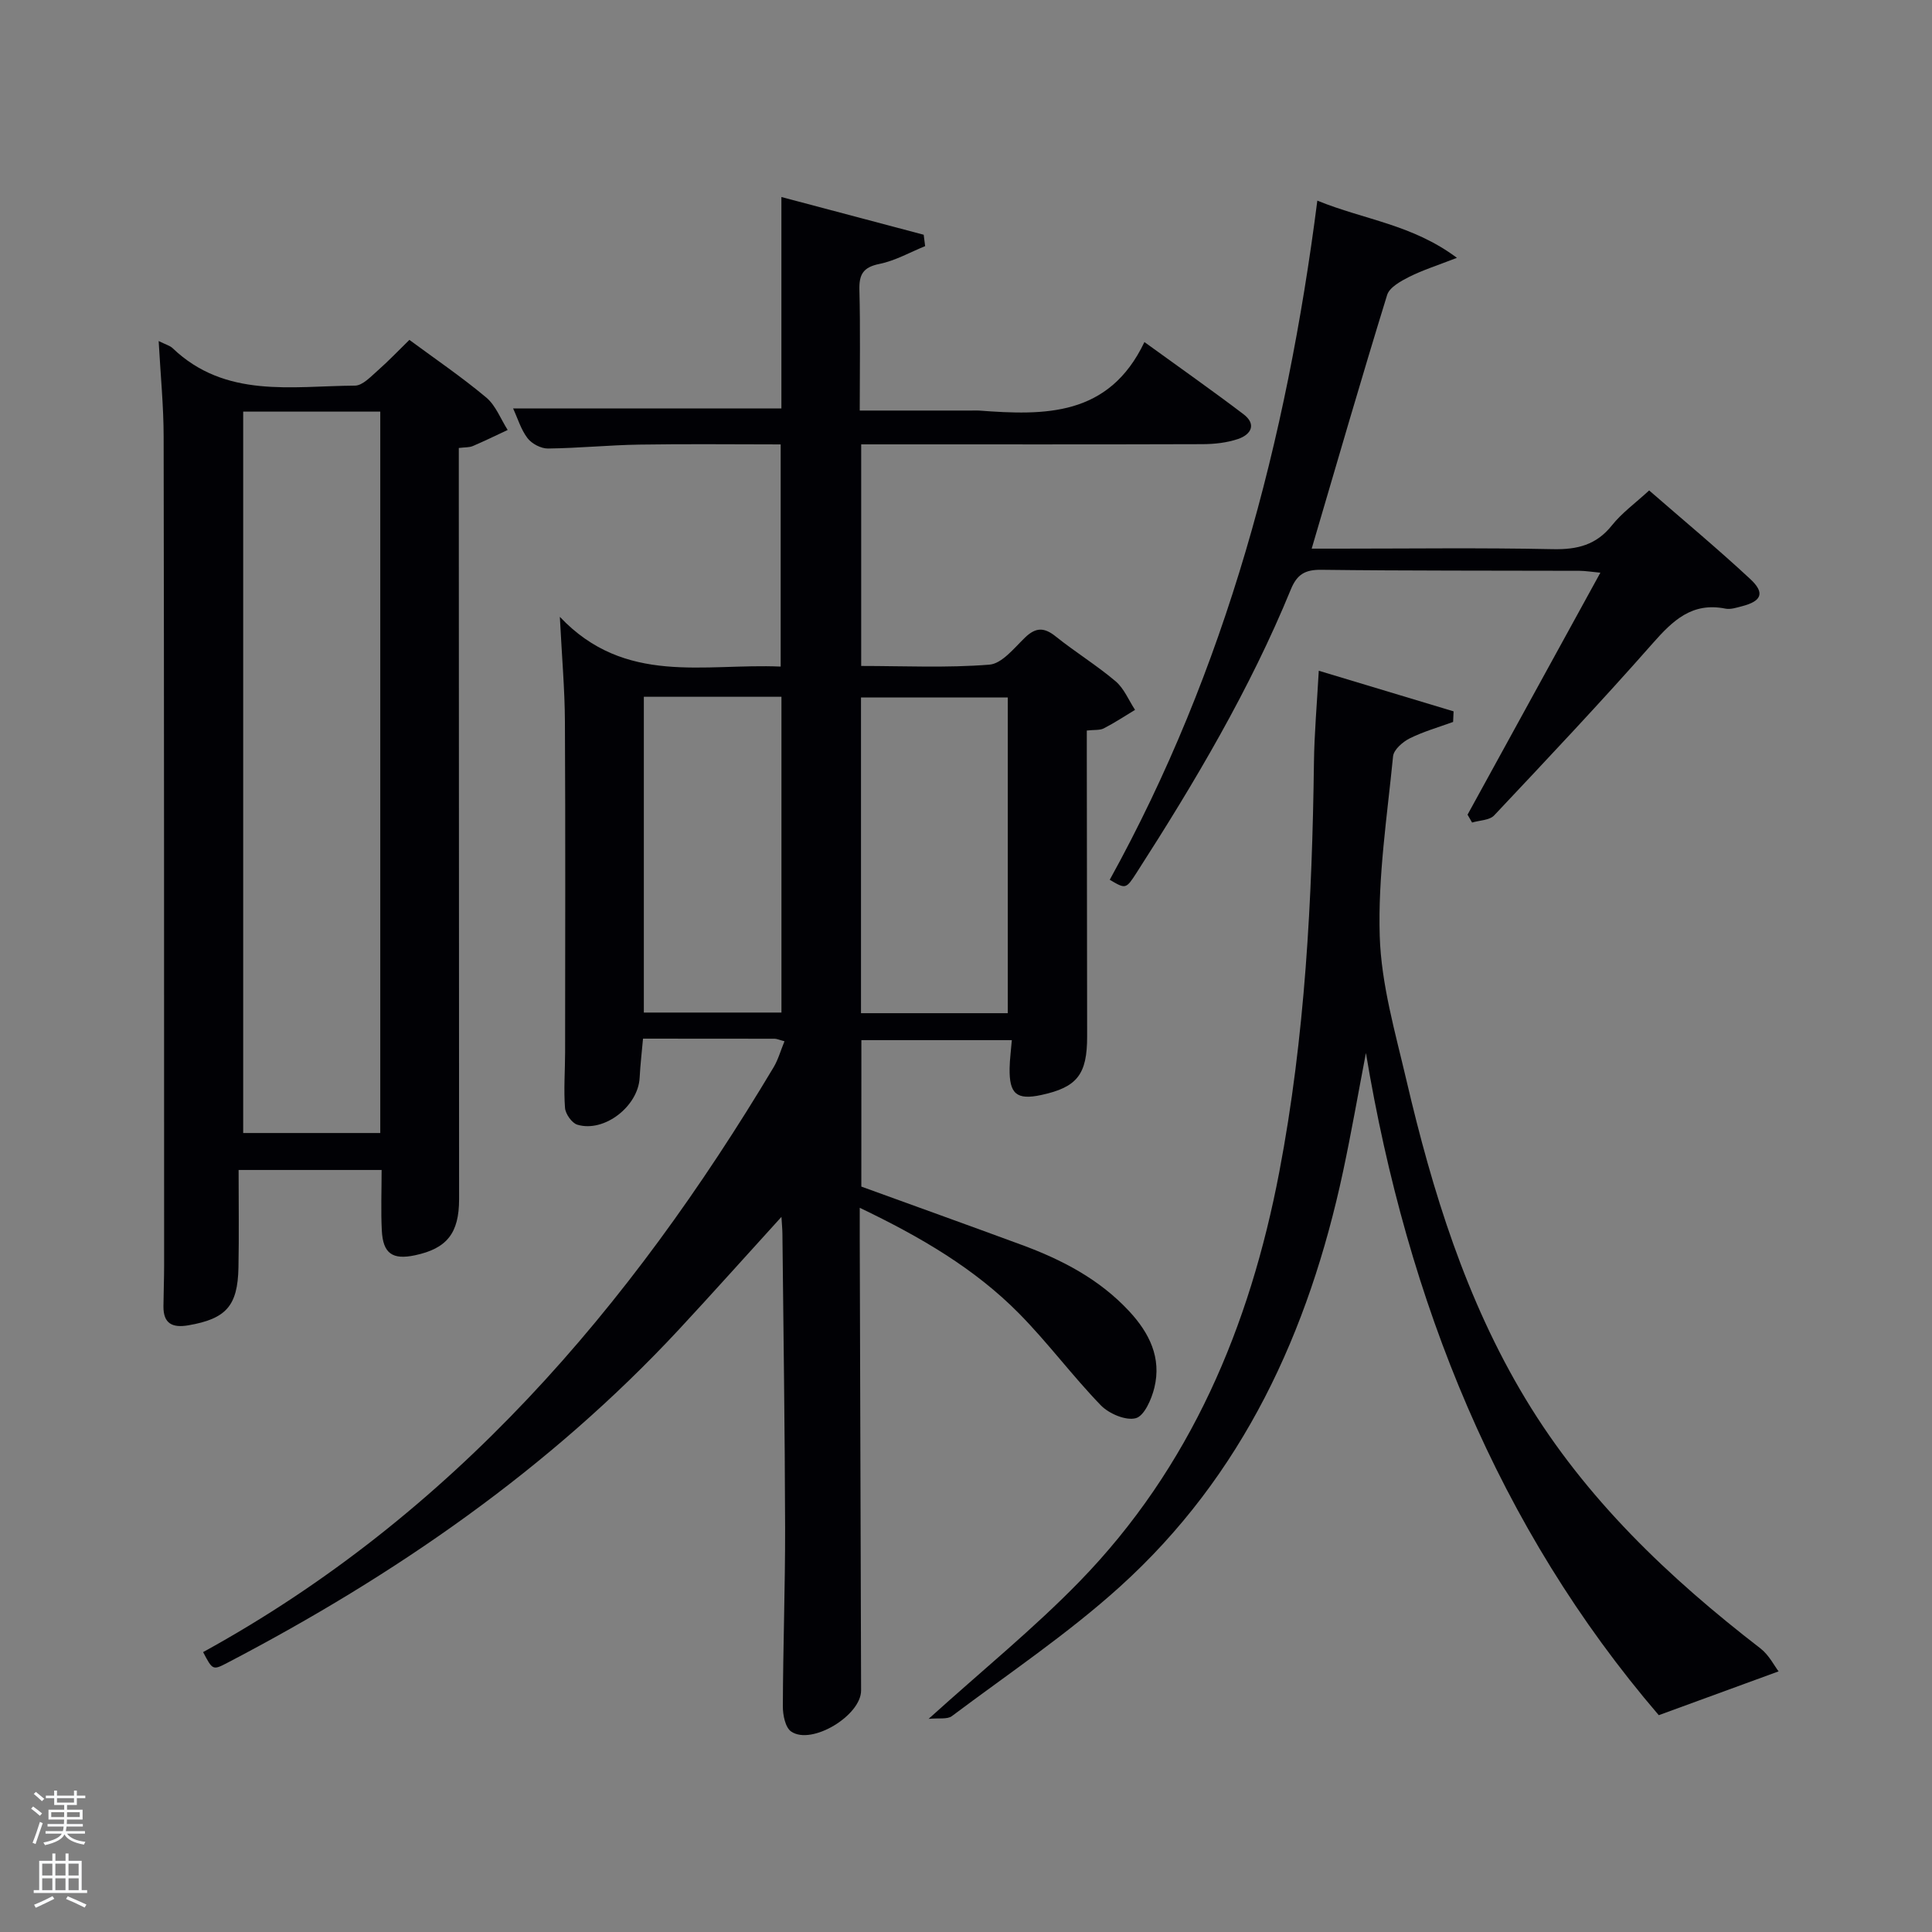 <svg enable-background="new 0 0 400 400" viewBox="0 0 400 400" xmlns="http://www.w3.org/2000/svg"><rect x="0" y="0" width="400" height="400" fill="#808080" stroke="none"/><path d="m6.44 374.46.42-.45c.65.47 1.27.95 1.85 1.44l-.45.49c-.65-.56-1.25-1.06-1.82-1.48m.93 7.33-.63-.26c.55-1.36 1.05-2.8 1.52-4.33.19.1.38.19.59.27-.46 1.29-.95 2.73-1.48 4.32m-.38-10.38.44-.42c.43.34 1.01.82 1.74 1.44l-.49.49c-.53-.51-1.09-1.01-1.69-1.51m2.5.35h1.72v-1.04h.59v1.04h3.52v-1.04h.59v1.04h1.75v.53h-1.75v1.42h-2.03v.97h3.22v2.03h-3.24c0 .35-.01.66-.03.93h3.32v.53h-3.37c-.03.27-.08.58-.15.94h3.96v.53h-3.71c.67.92 1.93 1.48 3.79 1.68-.13.24-.23.44-.29.59-2.13-.38-3.48-1.08-4.04-2.12-.43.97-1.77 1.72-4.03 2.23-.09-.19-.2-.37-.33-.55 2.1-.42 3.37-1.03 3.81-1.83h-3.36v-.53h3.58c.08-.29.13-.61.16-.94h-3.33v-.53h3.39c.02-.27.04-.58.04-.93h-3.23v-2.03h3.25v-.97h-2.07v-1.42h-1.73zm1.12 3.44v1h2.65c.01-.3.02-.44.02-.4v-.25-.35zm1.19-2h3.52v-.91h-3.52zm4.71 2h-2.63v.59c0 .15-.01.28-.01.4h2.64z" fill="#fafbfc"/><path d="m13.56 383.74h.63v1.52h2.72v6.07h1.13v.6h-11.06v-.6h1.13v-6.07h2.73v-1.52h.63v1.52h2.1v-1.52zm-2.69 8.83.38.56c-1.24.63-2.53 1.25-3.85 1.85-.1-.21-.21-.42-.34-.63 1.36-.55 2.63-1.15 3.81-1.78m-2.13-4.27h2.1v-2.45h-2.1zm0 3.04h2.1v-2.46h-2.1zm2.72-3.04h2.1v-2.45h-2.1zm0 3.04h2.1v-2.46h-2.1zm6.07 3.6c-1.41-.71-2.7-1.3-3.86-1.78l.35-.56c1.45.62 2.75 1.19 3.88 1.72zm-1.25-9.09h-2.1v2.45h2.1zm-2.09 5.49h2.1v-2.46h-2.1z" fill="#fafbfc"/><g fill="#010105"><path d="m178.33 245.67c11.02 4 22.1 7.98 33.15 12.05 8.35 3.07 16.12 7.1 22.3 13.75 4.19 4.51 6.73 9.64 5.22 15.84-.58 2.38-2.09 5.84-3.84 6.31-2.08.56-5.56-.93-7.25-2.67-5.89-6.09-10.97-12.97-16.92-19-9.2-9.32-20.38-15.85-32.99-21.89v5.94c.09 31.33.19 62.65.28 93.98.02 5.19-10.23 11.42-14.47 8.52-1.23-.84-1.74-3.44-1.73-5.24.04-12.31.49-24.63.47-36.94-.05-20.31-.35-40.63-.56-60.94-.01-.92-.11-1.84-.2-3.44-7.42 8.15-14.24 15.8-21.21 23.3-26.84 28.87-58.75 50.88-93.51 69.03-3.02 1.58-3.06 1.51-5.02-2.22 51.62-28.35 88.36-71.32 118.11-121.07.96-1.61 1.47-3.49 2.26-5.4-1.12-.29-1.59-.52-2.05-.52-8.83-.02-17.65-.02-27.24-.02-.24 2.72-.56 5.4-.7 8.1-.3 5.89-7.31 11.39-12.89 9.72-1.14-.34-2.46-2.22-2.56-3.48-.29-3.81.01-7.65.02-11.48.01-22.83.08-45.66-.04-68.49-.03-6.62-.62-13.24-1.05-21.7 13.52 14.29 29.9 9.6 45.72 10.3 0-15.27 0-30.32 0-46-9.73 0-19.5-.12-29.26.04-6.31.1-12.61.74-18.92.81-1.44.02-3.35-.99-4.23-2.14-1.37-1.79-2.04-4.12-2.99-6.16h55.55c0-14.39 0-28.75 0-43.77 9.61 2.54 19.54 5.18 29.46 7.81.1.79.2 1.57.3 2.36-3.14 1.27-6.19 3.02-9.45 3.68-3.37.68-4.24 2.15-4.16 5.37.21 8.11.07 16.24.07 24.99h23.16c.5 0 1-.03 1.5 0 13.6 1.02 26.91 1.3 34.28-14.18 7.45 5.4 14.06 10.04 20.49 14.92 2.8 2.12 1.57 4.24-1.11 5.15-2.31.78-4.89 1.06-7.35 1.07-21.66.07-43.32.04-64.98.04-1.8 0-3.61 0-5.69 0v45.88c8.75 0 17.69.43 26.54-.27 2.61-.21 5.13-3.44 7.39-5.62 2.24-2.16 3.99-2.12 6.37-.2 4.02 3.22 8.45 5.94 12.37 9.26 1.76 1.49 2.71 3.92 4.03 5.92-2.15 1.3-4.25 2.69-6.47 3.83-.83.43-1.95.27-3.52.45v4.83c.02 19.5.04 38.99.07 58.49.01 7.88-2.06 10.54-9.51 12.14-5.08 1.09-6.64-.21-6.54-5.56.03-1.8.28-3.6.46-5.8-10.37 0-20.59 0-31.15 0-.01 10.04-.01 20.12-.01 30.32zm30.32-35.9c0-22.1 0-43.8 0-65.37-10.4 0-20.45 0-30.39 0v65.37zm-46.86-65.51c-9.83 0-19.09 0-28.49 0v65.38h28.49c0-21.93 0-43.51 0-65.38z"/><path d="m32.85 70.61c1.49.74 2.33.95 2.87 1.46 10.96 10.48 24.67 7.85 37.77 7.77 1.59-.01 3.29-1.88 4.72-3.13 2.23-1.96 4.28-4.13 6.55-6.34 5.31 3.92 10.82 7.67 15.91 11.93 1.97 1.65 2.99 4.45 4.44 6.72-2.41 1.12-4.8 2.3-7.25 3.34-.71.3-1.59.23-2.87.39v6.05c.02 49.83.05 99.66.06 149.49 0 7.02-2.52 10.2-9.12 11.6-4.67.99-6.64-.35-6.88-5.14-.21-4.08-.04-8.19-.04-12.52-9.44 0-18.88 0-29.61 0 0 6.74.1 13.46-.03 20.18-.15 8-2.58 10.63-10.36 11.98-3.3.57-5.2-.33-5.17-3.92.02-2.83.14-5.66.14-8.5-.01-57.16 0-114.33-.1-171.49 0-6.37-.64-12.75-1.03-19.87zm17.5 14.61v149.36h28.38c0-49.99 0-99.57 0-149.36-9.52 0-18.79 0-28.38 0z"/><path d="m368.24 346.04c-8.79 3.21-16.57 6.06-24.81 9.07-33.28-38.8-52.05-85.57-60.63-137.1-1.57 8.19-3 16.42-4.74 24.57-7.09 33.13-20.73 62.94-46.25 85.98-10.81 9.76-23.04 17.97-34.73 26.74-.96.72-2.73.36-4.82.57 11.13-10.06 21.76-18.69 31.24-28.43 23.01-23.64 35.25-52.8 41.36-84.78 5.35-28.03 6.81-56.4 7.18-84.86.08-5.96.61-11.91 1-18.93 9.6 2.89 18.76 5.65 27.91 8.41-.03.73-.07 1.46-.1 2.19-3.01 1.1-6.13 1.98-8.98 3.4-1.45.72-3.31 2.34-3.45 3.71-1.22 12.4-3.15 24.87-2.76 37.25.31 9.98 3.22 19.95 5.52 29.8 5.38 23.03 12.33 45.53 24.65 65.97 12.49 20.72 29.68 37.05 48.67 51.7 1.77 1.38 2.87 3.62 3.74 4.74z"/><path d="m272.74 41.54c9.77 3.98 19.62 4.91 28.9 11.84-4.11 1.6-7.12 2.55-9.9 3.95-1.74.88-4.06 2.16-4.55 3.74-5.32 17.23-10.33 34.55-15.62 52.52h5.46c14.83 0 29.67-.2 44.5.11 5.03.1 8.96-.86 12.21-4.94 2.04-2.56 4.8-4.55 7.7-7.22 7.03 6.12 14.15 12.04 20.93 18.34 3.1 2.88 2.37 4.59-1.73 5.64-1.11.29-2.35.7-3.41.49-6.88-1.38-10.87 2.43-15.05 7.18-10.67 12.12-21.76 23.87-32.83 35.63-.96 1.02-3.02 1.01-4.57 1.48-.31-.54-.62-1.08-.94-1.63 9.06-16.51 18.13-33.02 27.5-50.1-1.85-.17-3.07-.38-4.3-.39-17.83-.06-35.67.01-53.49-.21-3.35-.04-5.02.95-6.29 4.05-8.49 20.71-19.86 39.88-31.93 58.65-2.22 3.45-2.27 3.42-5.57 1.48 24.08-43.6 36.61-90.85 42.98-140.61z"/></g></svg>